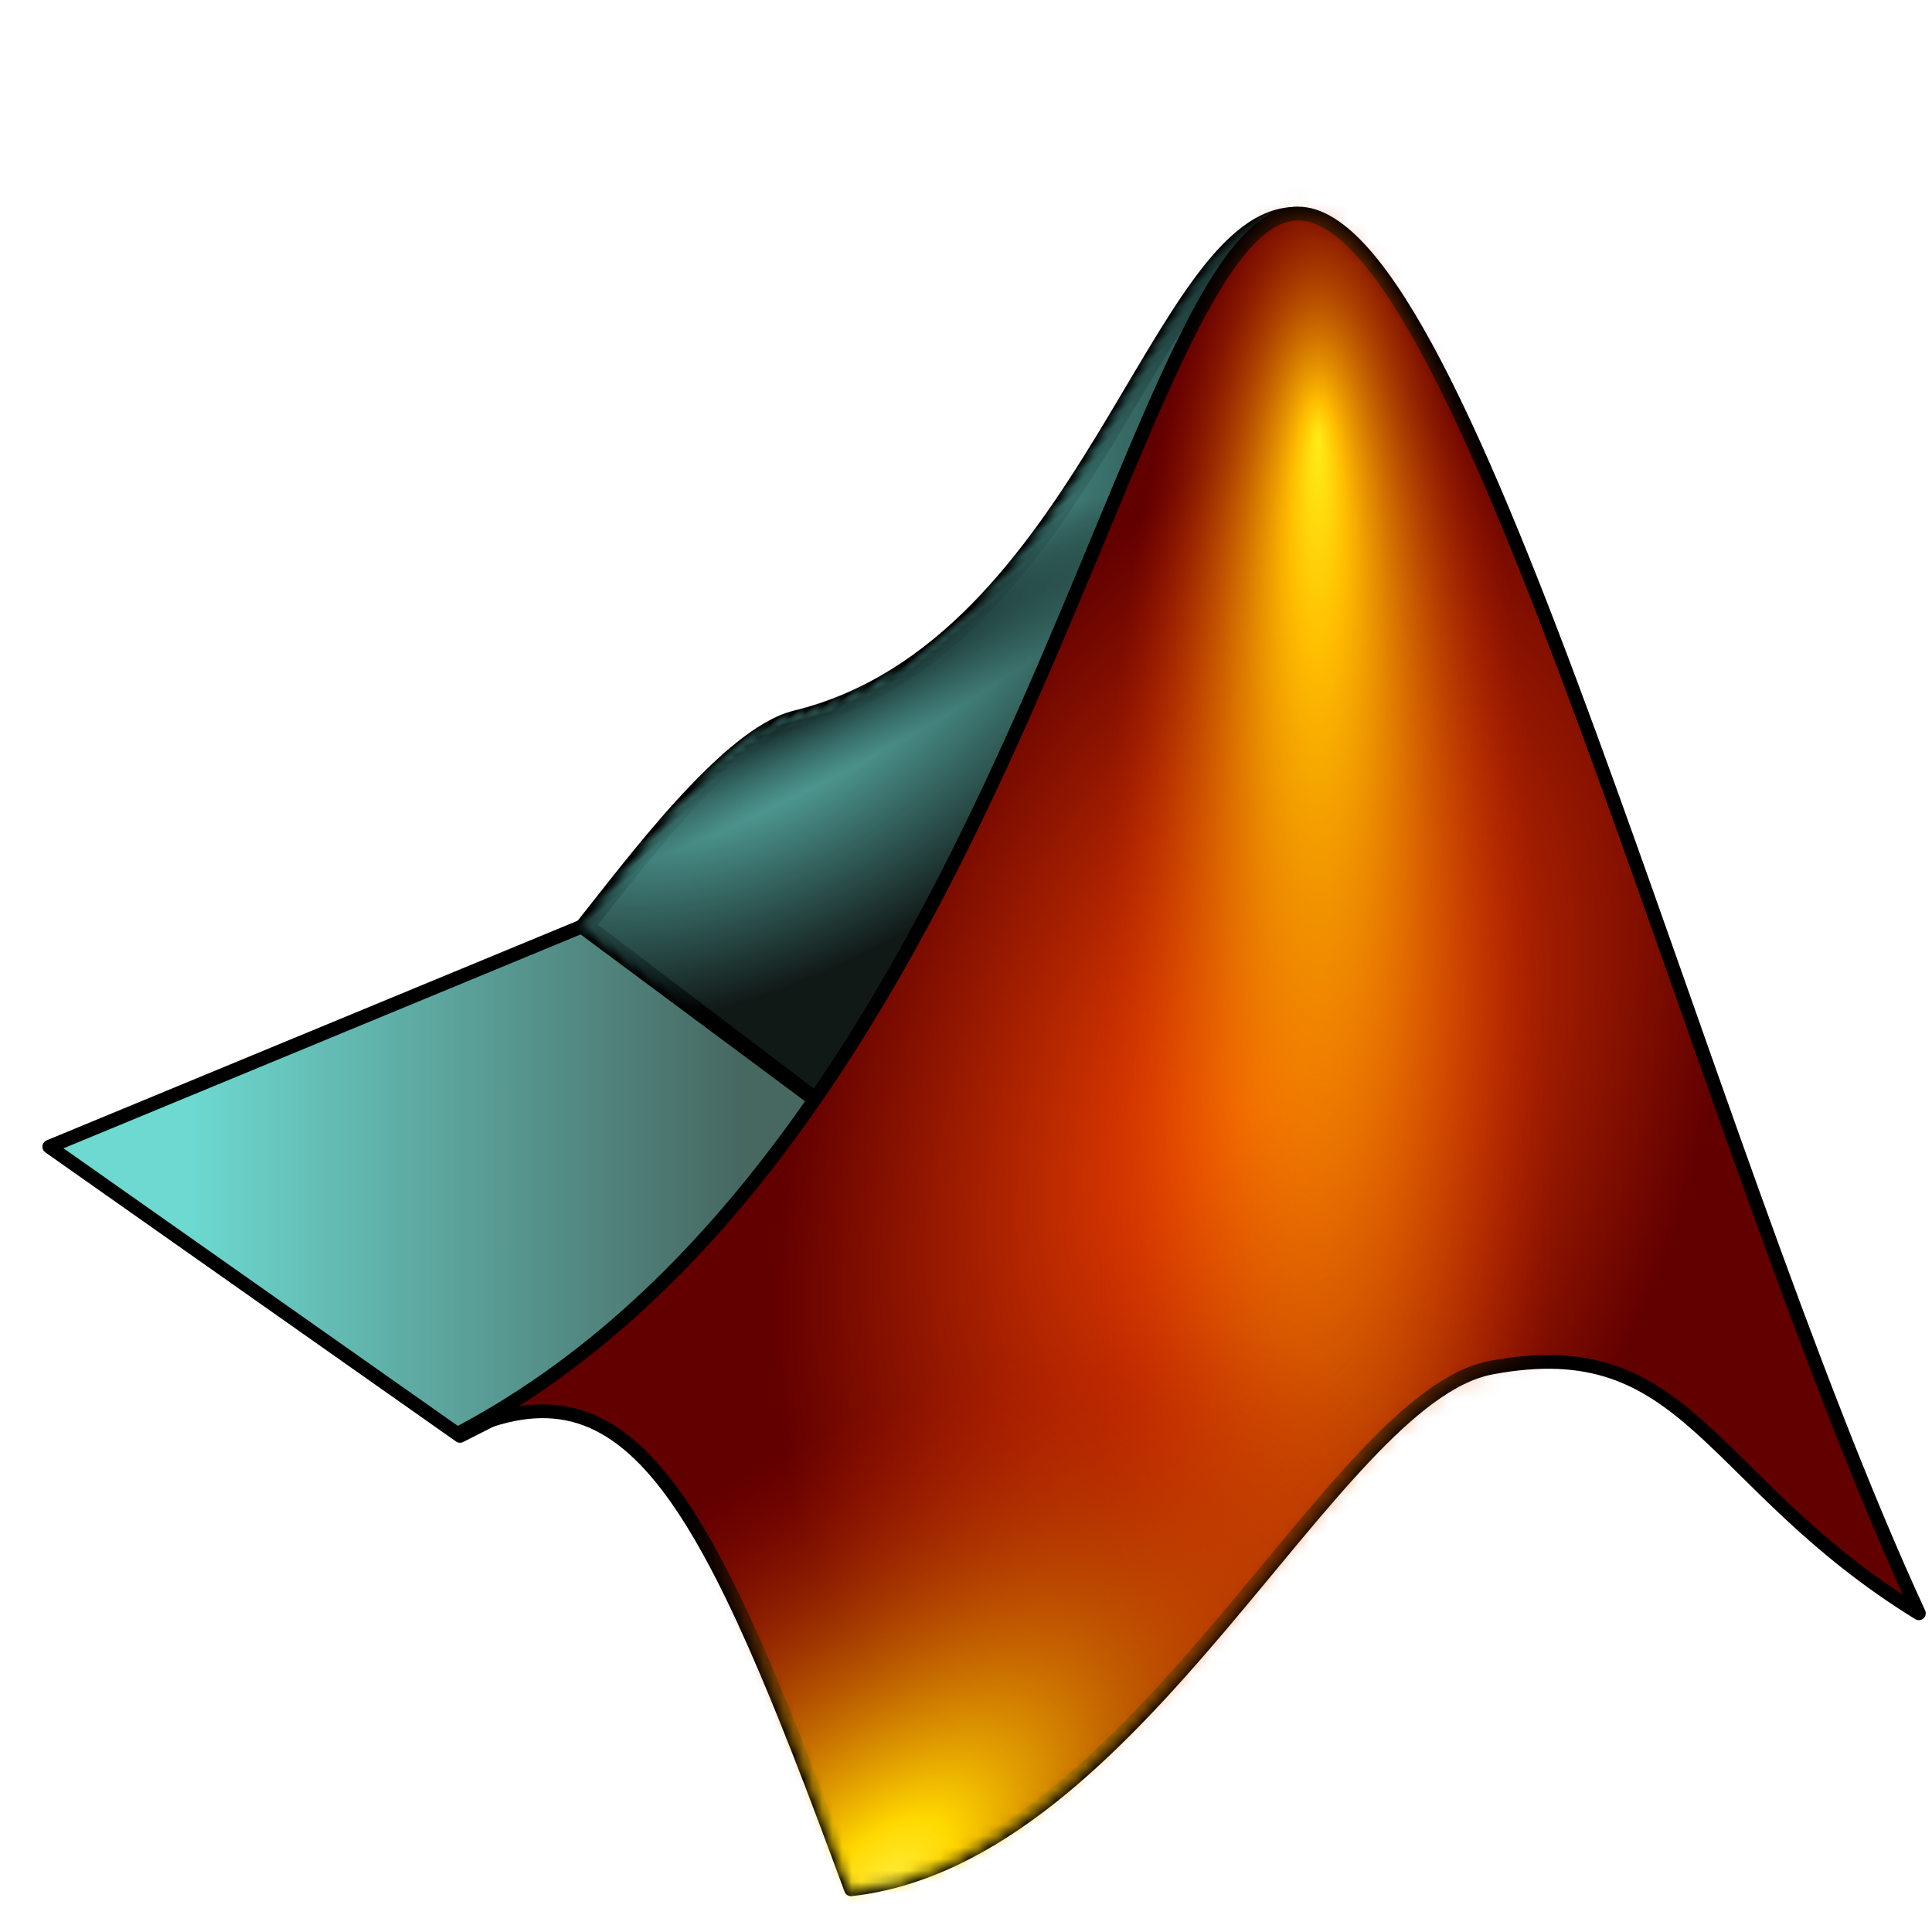 <?xml version="1.0" encoding="UTF-8" standalone="no"?>
<svg
   xmlns:dc="http://purl.org/dc/elements/1.1/"
   xmlns:cc="http://creativecommons.org/ns#"
   xmlns:rdf="http://www.w3.org/1999/02/22-rdf-syntax-ns#"
   xmlns:svg="http://www.w3.org/2000/svg"
   xmlns="http://www.w3.org/2000/svg"
   xmlns:xlink="http://www.w3.org/1999/xlink"
   id="svg2"
   height="420"
   width="420"
   version="1.0">
  <defs
     id="defs4">
    <linearGradient
       id="linearGradient3233">
      <stop
         offset="0"
         style="stop-color:#6dd9d0;stop-opacity:1"
         id="stop3241" />
      <stop
         offset="1"
         style="stop-color:#6dd9d0;stop-opacity:0"
         id="stop3237" />
    </linearGradient>
    <linearGradient
       id="linearGradient3195">
      <stop
         offset="0"
         style="stop-color:#6dd9d0;stop-opacity:1"
         id="stop3205" />
      <stop
         offset="1"
         style="stop-color:#476761;stop-opacity:1"
         id="stop3199" />
    </linearGradient>
    <linearGradient
       id="linearGradient10506">
      <stop
         offset="0"
         style="stop-color:#ffec36;stop-opacity:1"
         id="stop10508" />
      <stop
         offset="0.115"
         style="stop-color:#ffd800;stop-opacity:1"
         id="stop10510" />
      <stop
         offset="1"
         style="stop-color:#c71100;stop-opacity:0"
         id="stop10512" />
    </linearGradient>
    <linearGradient
       id="linearGradient10490">
      <stop
         offset="0"
         style="stop-color:#ff4a00;stop-opacity:1"
         id="stop10492" />
      <stop
         offset="1"
         style="stop-color:#620000;stop-opacity:1"
         id="stop10494" />
    </linearGradient>
    <linearGradient
       id="linearGradient10472">
      <stop
         offset="0"
         style="stop-color:#ffec15;stop-opacity:1"
         id="stop10486" />
      <stop
         offset="0.121"
         style="stop-color:#ffbc00;stop-opacity:1"
         id="stop10482" />
      <stop
         offset="1"
         style="stop-color:#c71c00;stop-opacity:0"
         id="stop10476" />
    </linearGradient>
    <linearGradient
       id="linearGradient3269">
      <stop
         offset="0"
         style="stop-color:#000000;stop-opacity:1"
         id="stop3271" />
      <stop
         offset="1"
         style="stop-color:#000000;stop-opacity:0"
         id="stop3273" />
    </linearGradient>
    <radialGradient
       gradientTransform="matrix(1,0,0,1.15,12.857,-121.392)"
       gradientUnits="userSpaceOnUse"
       xlink:href="#linearGradient3269"
       id="radialGradient3275"
       fy="313.076"
       fx="421.071"
       r="92.571"
       cy="313.076"
       cx="421.071" />
    <radialGradient
       gradientTransform="matrix(0.779,2.3202054e-7,-6.2959519e-8,1.817,53.135,-108.688)"
       gradientUnits="userSpaceOnUse"
       xlink:href="#linearGradient10472"
       id="radialGradient10480"
       fy="110.139"
       fx="240.307"
       r="30.189"
       cy="131.766"
       cx="240.566" />
    <radialGradient
       gradientTransform="matrix(0.564,0.207,-0.338,0.922,188.141,-36.332)"
       gradientUnits="userSpaceOnUse"
       xlink:href="#linearGradient10490"
       id="radialGradient10496"
       fy="234.583"
       fx="290.496"
       r="159.071"
       cy="234.583"
       cx="290.496" />
    <radialGradient
       gradientTransform="matrix(0.372,0.391,-0.903,0.611,459.726,58.173)"
       gradientUnits="userSpaceOnUse"
       xlink:href="#linearGradient10506"
       id="radialGradient10504"
       fy="375.017"
       fx="210.181"
       r="61.806"
       cy="376.569"
       cx="199.838" />
    <radialGradient
       gradientTransform="matrix(0.564,0.207,-0.338,0.922,163.925,99.564)"
       gradientUnits="userSpaceOnUse"
       xlink:href="#linearGradient10490"
       id="radialGradient10522"
       fy="234.583"
       fx="290.496"
       r="159.071"
       cy="234.583"
       cx="290.496" />
    <mask
       id="mask10544">
      <path
         style="fill:#ffffff;fill-opacity:1;fill-rule:evenodd;stroke:#000000;stroke-width:0.434px;stroke-linecap:butt;stroke-linejoin:miter;stroke-opacity:1"
         id="path10546"
         d="M 305.173,346.178 C 282.691,305.123 258.795,224.692 241.362,224.763 C 224.052,224.835 212.416,304.904 155.267,330.502 C 172.987,323.477 180.771,336.418 195.445,370.119 C 224.969,367.32 244.781,327.485 261.236,324.868 C 281.643,321.624 283.353,334.814 305.173,346.178 z" />
    </mask>
    <mask
       id="mask10550">
      <path
         style="fill:#ffffff;fill-opacity:1;fill-rule:evenodd;stroke:#000000;stroke-width:0.331px;stroke-linecap:butt;stroke-linejoin:miter;stroke-opacity:1"
         id="path10552"
         d="M 301.182,151.462 C 279.022,127.308 255.467,79.99 238.283,80.032 C 221.221,80.074 209.752,127.18 153.42,142.239 C 170.886,138.106 178.56,145.72 193.023,165.546 C 222.125,163.9 241.654,140.464 257.873,138.925 C 277.988,137.016 279.674,144.776 301.182,151.462 z" />
    </mask>
    <linearGradient
       gradientUnits="userSpaceOnUse"
       xlink:href="#linearGradient3195"
       id="linearGradient3213"
       y2="249.945"
       x2="161.936"
       y1="249.945"
       x1="40.938" />
    <radialGradient
       gradientTransform="matrix(5.4629191e-2,0.206,-0.888,0.251,249.645,45.471)"
       gradientUnits="userSpaceOnUse"
       xlink:href="#linearGradient3269"
       id="radialGradient3225"
       fy="105.803"
       fx="176.431"
       r="69.665"
       cy="106.7"
       cx="179.314" />
    <radialGradient
       gradientTransform="matrix(1,-3.0891215e-2,1.7930721e-2,0.659,-2.221,47.355)"
       gradientUnits="userSpaceOnUse"
       xlink:href="#linearGradient3233"
       id="radialGradient3239"
       fy="156.794"
       fx="106.924"
       r="95.718"
       cy="126.296"
       cx="137.028" />
    <mask
       id="mask3269">
      <path
         style="fill:#ffffff;fill-opacity:1;fill-rule:evenodd;stroke:#000000;stroke-width:0.658px;stroke-linecap:butt;stroke-linejoin:miter;stroke-opacity:1"
         id="path3271"
         d="M 71.778,155.773 C 82.041,153.612 104.03,147.944 112.77,152.456 C 150.65,172.013 196.579,129.505 211.311,142.632 L 86.6,219.359 L 71.778,155.773 z" />
    </mask>
    <mask
       id="mask3284">
      <path
         style="fill:#ffffff;fill-opacity:1;fill-rule:evenodd;stroke:#000000;stroke-width:0.745px;stroke-linecap:butt;stroke-linejoin:miter;stroke-opacity:1"
         id="path3286"
         d="M 125.563,138.776 C 134.896,130.606 154.564,111.93 164.54,112.147 C 207.783,113.087 239.068,39.444 257.649,46.045 L 160.345,202.309 L 125.563,138.776 z" />
    </mask>
    <linearGradient
       gradientTransform="matrix(1.245,0,0,1.273,-85.708,-34.484)"
       gradientUnits="userSpaceOnUse"
       xlink:href="#linearGradient3269"
       id="linearGradient3300"
       y2="90.643"
       x2="315.29"
       y1="125.211"
       x1="313.833" />
    <mask
       id="mask3304">
      <path
         style="fill:#ffffff;fill-opacity:1;fill-rule:evenodd;stroke:#000000;stroke-width:4.004;stroke-linecap:butt;stroke-linejoin:round;stroke-miterlimit:4;stroke-dasharray:none;stroke-opacity:1"
         id="path3306"
         d="M 267.59,121.128 C 269.024,104.7 270.628,69.143 280.849,57.358 C 325.155,6.275 285.643,-78.1 310.697,-96.053 L 364.176,120.537 L 267.59,121.128 z" />
    </mask>
  </defs>
  <g
     style="display:inline"
     id="layer1"
     transform="translate(-17.857,-62.362)">
    <path
       style="fill:#111917;fill-opacity:1;fill-rule:evenodd;stroke:#000000;stroke-width:4;stroke-linecap:butt;stroke-linejoin:round;stroke-miterlimit:4;stroke-dasharray:none;stroke-opacity:1"
       id="path3283"
       transform="translate(17.857,62.362)"
       d="M 127.143,201.402 C 137.396,188.609 158.4,160.006 173.046,156.429 C 236.53,140.921 252.018,46.661 281.849,46.987 L 204.07,259.744 L 127.143,201.402 z" />
    <path
       style="fill:url(#linearGradient3213);fill-opacity:1;fill-rule:evenodd;stroke:#000000;stroke-width:3;stroke-linecap:butt;stroke-linejoin:round;stroke-miterlimit:4;stroke-dasharray:none;stroke-opacity:1"
       id="path3281"
       transform="translate(17.857,62.362)"
       d="M 100,312.143 L 10.714,249.286 L 126.429,201.429 L 204.286,259.286 L 100,312.143 z" />
    <path
       style="fill:url(#radialGradient3239);fill-opacity:1;fill-rule:nonzero;stroke:none;stroke-width:3;stroke-linejoin:miter;stroke-miterlimit:4;stroke-dasharray:none;stroke-dashoffset:0;stroke-opacity:1"
       id="path3229"
       mask="url(#mask3269)"
       transform="matrix(1.195,-1.004,0.931,1.152,-85.844,156.44)"
       d="M 232.747,126.296 A 95.718,70.026 0 1 1 41.31,126.296 A 95.718,70.026 0 1 1 232.747,126.296 z" />
    <path
       style="fill:url(#radialGradient3225);fill-opacity:1;fill-rule:nonzero;stroke:none;stroke-width:3;stroke-linejoin:miter;stroke-miterlimit:4;stroke-dasharray:none;stroke-dashoffset:0;stroke-opacity:1"
       id="path3215"
       mask="url(#mask3284)"
       transform="matrix(1.459,-0.383,0.412,1.128,-95.388,155.326)"
       d="M 234.361,104.899 A 69.665,66.45 0 1 1 95.031,104.899 A 69.665,66.45 0 1 1 234.361,104.899 z" />
    <rect
       style="fill:url(#linearGradient3300);fill-opacity:1;fill-rule:nonzero;stroke:none;stroke-width:3;stroke-linejoin:round;stroke-miterlimit:4;stroke-dasharray:none;stroke-dashoffset:0;stroke-opacity:1"
       id="rect3292"
       mask="url(#mask3304)"
       transform="matrix(0.793,0.609,-0.555,0.832,-4.631,1.069)"
       y="77.968"
       x="242.332"
       height="42.638"
       width="117.949" />
    <path
       style="fill:url(#radialGradient10496);fill-opacity:1;fill-rule:evenodd;stroke:#000000;stroke-width:3;stroke-linecap:butt;stroke-linejoin:round;stroke-miterlimit:4;stroke-dasharray:none;stroke-opacity:1"
       id="path3277"
       transform="translate(17.857,62.362)"
       d="M 417.143,350.714 C 369.58,247.823 319.025,46.249 282.143,46.429 C 245.522,46.607 220.905,247.275 100,311.429 C 137.488,293.822 153.957,326.254 185,410.714 C 247.462,403.701 289.377,303.866 324.189,297.309 C 367.361,289.177 370.981,322.234 417.143,350.714 z" />
    <path
       style="fill:url(#radialGradient10480);fill-opacity:1;fill-rule:nonzero;stroke:none;stroke-width:3;stroke-linejoin:miter;stroke-miterlimit:4;stroke-dasharray:none;stroke-dashoffset:0;stroke-opacity:1"
       id="path10468"
       mask="url(#mask10550)"
       transform="matrix(2.146,0,0,4.26,-211.428,-232.144)"
       d="M 270.755,128.491 A 30.189,50.472 0 1 1 210.377,128.491 A 30.189,50.472 0 1 1 270.755,128.491 z" />
    <path
       style="fill:url(#radialGradient10504);fill-opacity:1;fill-rule:nonzero;stroke:none;stroke-width:3;stroke-linejoin:miter;stroke-miterlimit:4;stroke-dasharray:none;stroke-dashoffset:0;stroke-opacity:1"
       id="path10500"
       mask="url(#mask10544)"
       transform="matrix(2.116,0,0,2.506,-210.627,-454.505)"
       d="M 264.371,366.411 A 61.806,57.876 0 1 1 140.76,366.411 A 61.806,57.876 0 1 1 264.371,366.411 z" />
  </g>
</svg>
